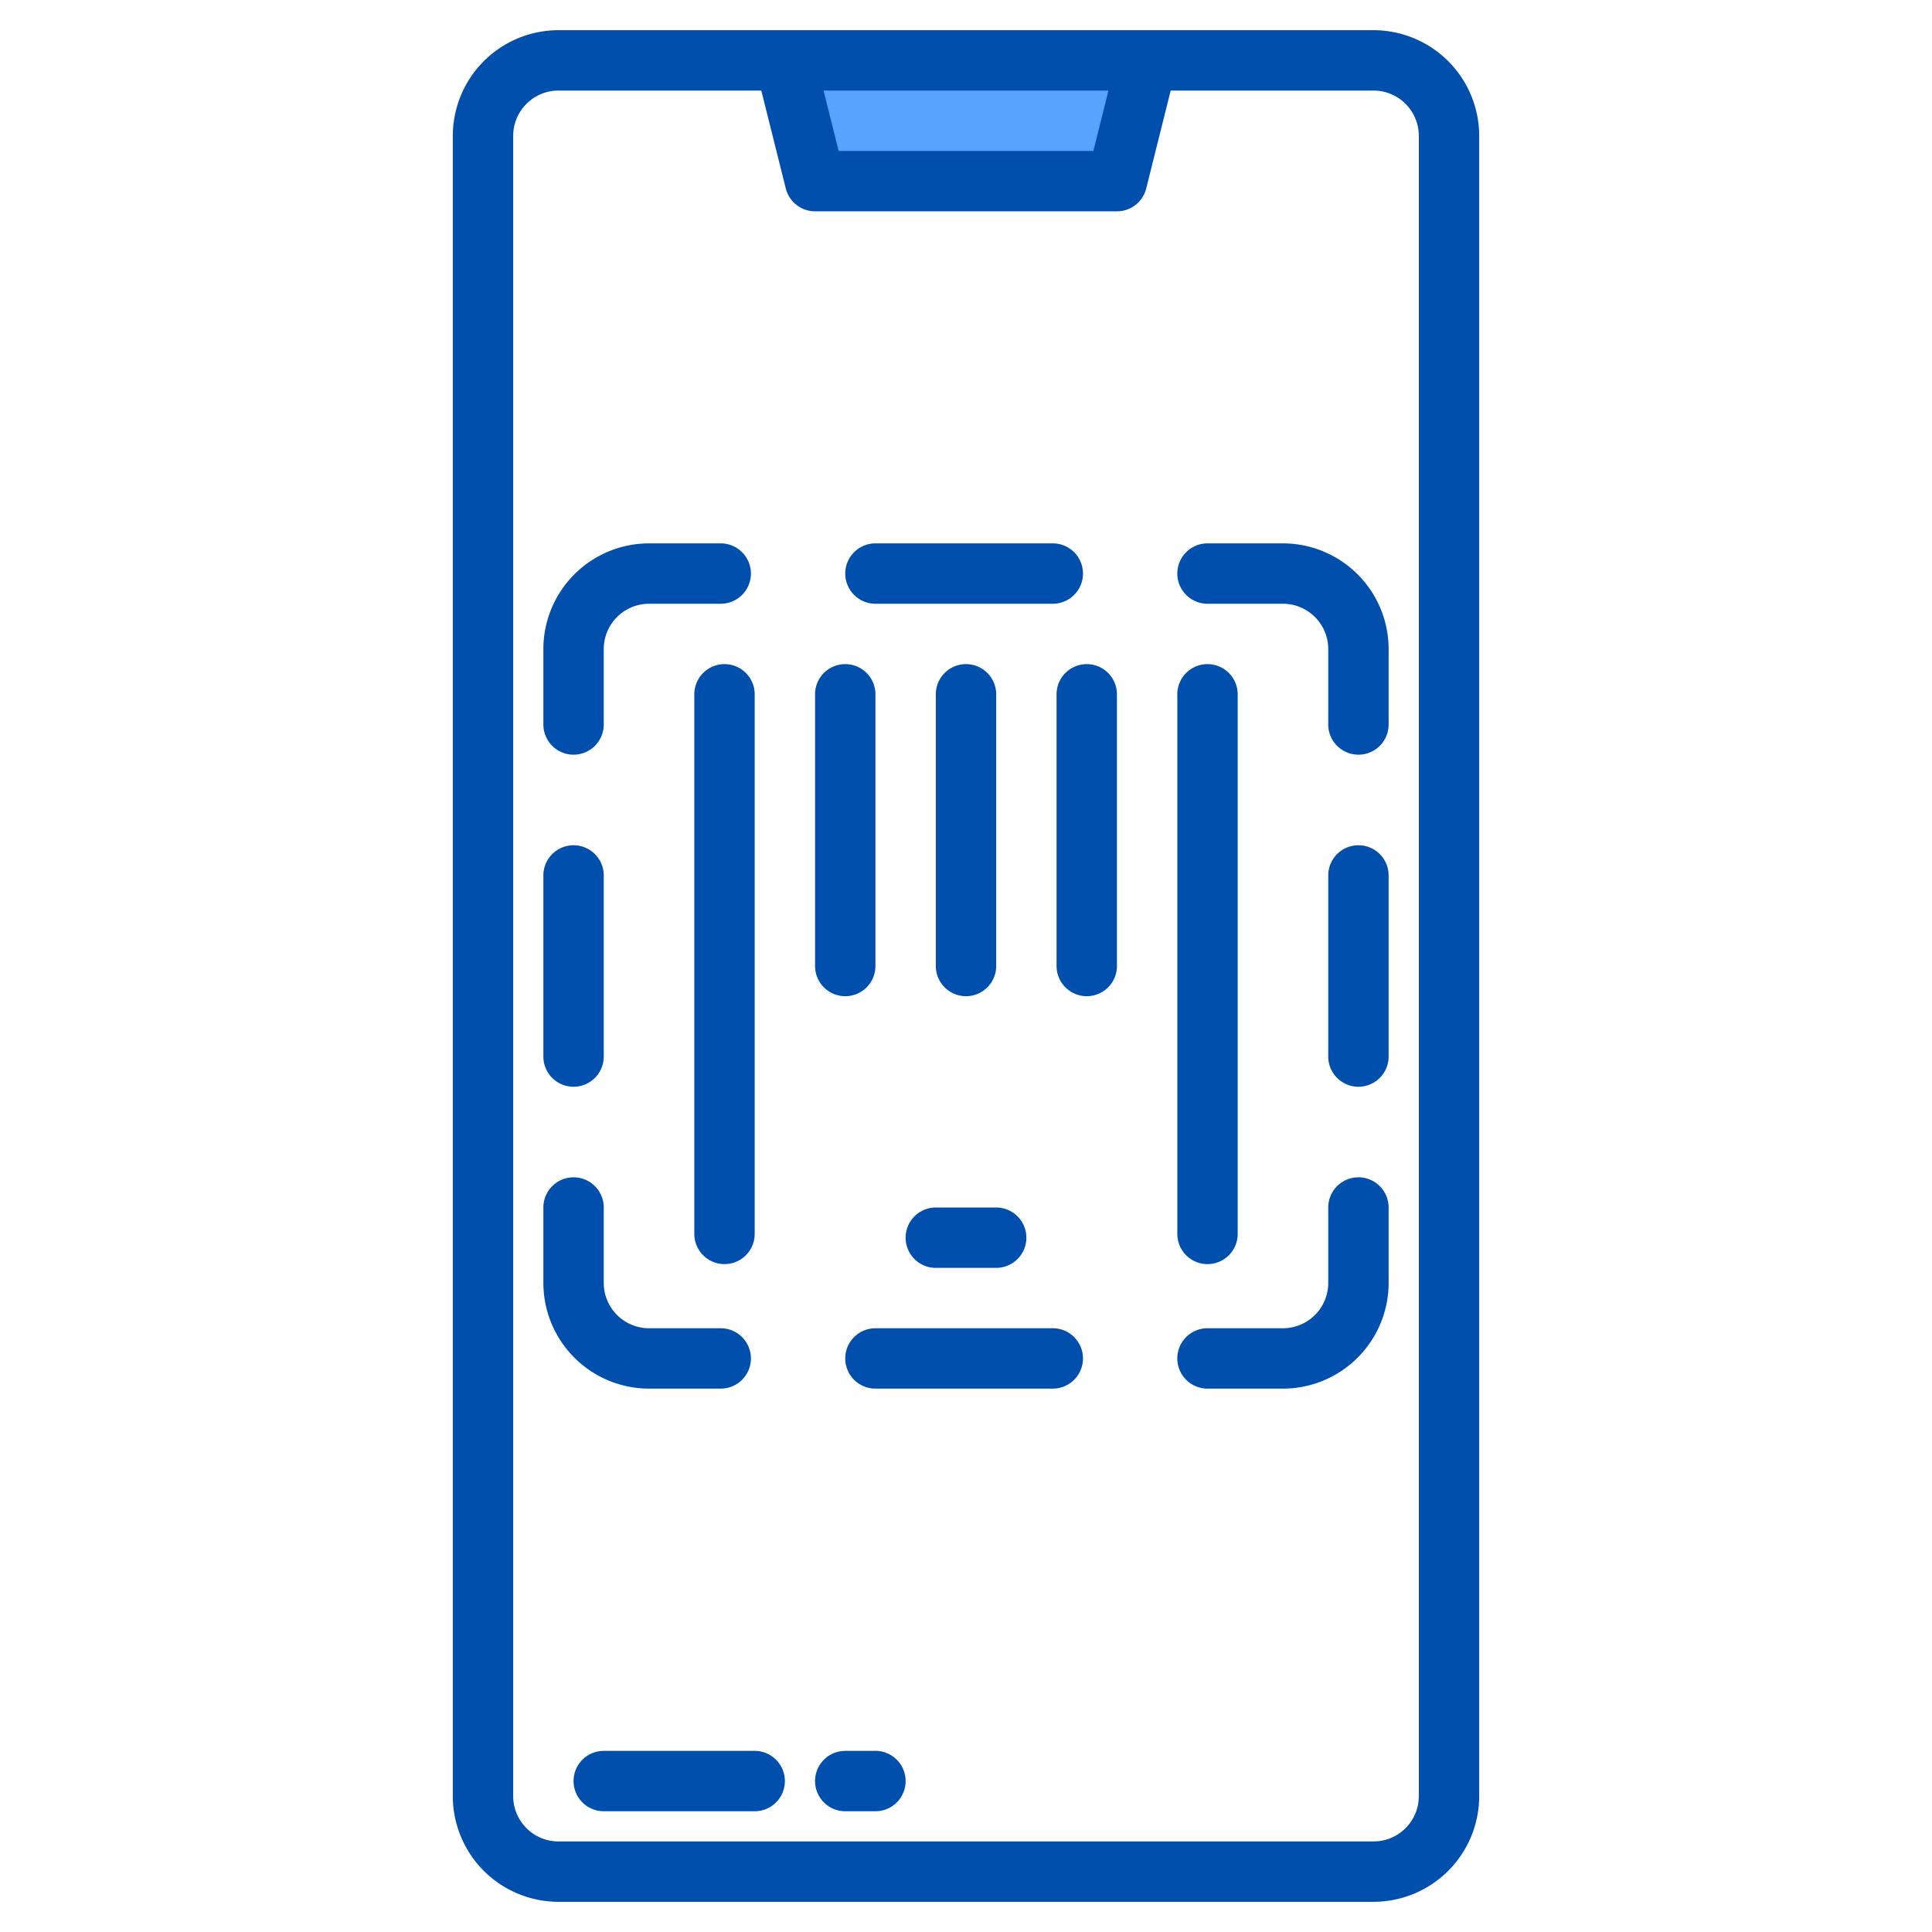 <svg height="512" viewBox="0 0 512 512" width="512" xmlns="http://www.w3.org/2000/svg"><g><g fill="#57a4ff"><path d="m304 16-8 32h-80l-8-32z"/><path d="m304 16-8 32h-80l-8-32z"/></g><g fill="#004fac"><path d="m200 464h-40a8 8 0 0 0 0 16h40a8 8 0 0 0 0-16z"/><path d="m232 464h-8a8 8 0 0 0 0 16h8a8 8 0 0 0 0-16z"/><path d="m172 368h19a8 8 0 0 0 0-16h-19a12.013 12.013 0 0 1 -12-12v-20a8 8 0 0 0 -16 0v20a28.032 28.032 0 0 0 28 28z"/><path d="m279 352h-47a8 8 0 0 0 0 16h47a8 8 0 0 0 0-16z"/><path d="m360 312a8 8 0 0 0 -8 8v20a12.013 12.013 0 0 1 -12 12h-20a8 8 0 0 0 0 16h20a28.032 28.032 0 0 0 28-28v-20a8 8 0 0 0 -8-8z"/><path d="m340 144h-20a8 8 0 0 0 0 16h20a12.013 12.013 0 0 1 12 12v20a8 8 0 0 0 16 0v-20a28.032 28.032 0 0 0 -28-28z"/><path d="m360 224a8 8 0 0 0 -8 8v48a8 8 0 0 0 16 0v-48a8 8 0 0 0 -8-8z"/><path d="m320 335a8 8 0 0 0 8-8v-143a8 8 0 0 0 -16 0v143a8 8 0 0 0 8 8z"/><path d="m264 256v-72a8 8 0 0 0 -16 0v72a8 8 0 0 0 16 0z"/><path d="m364 8h-216a28.031 28.031 0 0 0 -28 28v440a28.031 28.031 0 0 0 28 28h216a28.031 28.031 0 0 0 28-28v-440a28.031 28.031 0 0 0 -28-28zm-70.25 16-4 16h-67.5l-4-16zm82.25 452a12.01 12.01 0 0 1 -12 12h-216a12.01 12.01 0 0 1 -12-12v-440a12.01 12.01 0 0 1 12-12h53.75l6.49 25.94a8 8 0 0 0 7.76 6.06h80a8 8 0 0 0 7.76-6.06l6.49-25.94h53.75a12.01 12.01 0 0 1 12 12z"/><path d="m152 200a8 8 0 0 0 8-8v-20a12.013 12.013 0 0 1 12-12h19a8 8 0 0 0 0-16h-19a28.032 28.032 0 0 0 -28 28v20a8 8 0 0 0 8 8z"/><path d="m232 160h47a8 8 0 0 0 0-16h-47a8 8 0 0 0 0 16z"/><path d="m152 288a8 8 0 0 0 8-8v-48a8 8 0 0 0 -16 0v48a8 8 0 0 0 8 8z"/><path d="m192 176a8 8 0 0 0 -8 8v143a8 8 0 0 0 16 0v-143a8 8 0 0 0 -8-8z"/><path d="m224 264a8 8 0 0 0 8-8v-72a8 8 0 0 0 -16 0v72a8 8 0 0 0 8 8z"/><path d="m288 176a8 8 0 0 0 -8 8v72a8 8 0 0 0 16 0v-72a8 8 0 0 0 -8-8z"/><path d="m240 328a8 8 0 0 0 8 8h16a8 8 0 0 0 0-16h-16a8 8 0 0 0 -8 8z"/></g></g></svg>